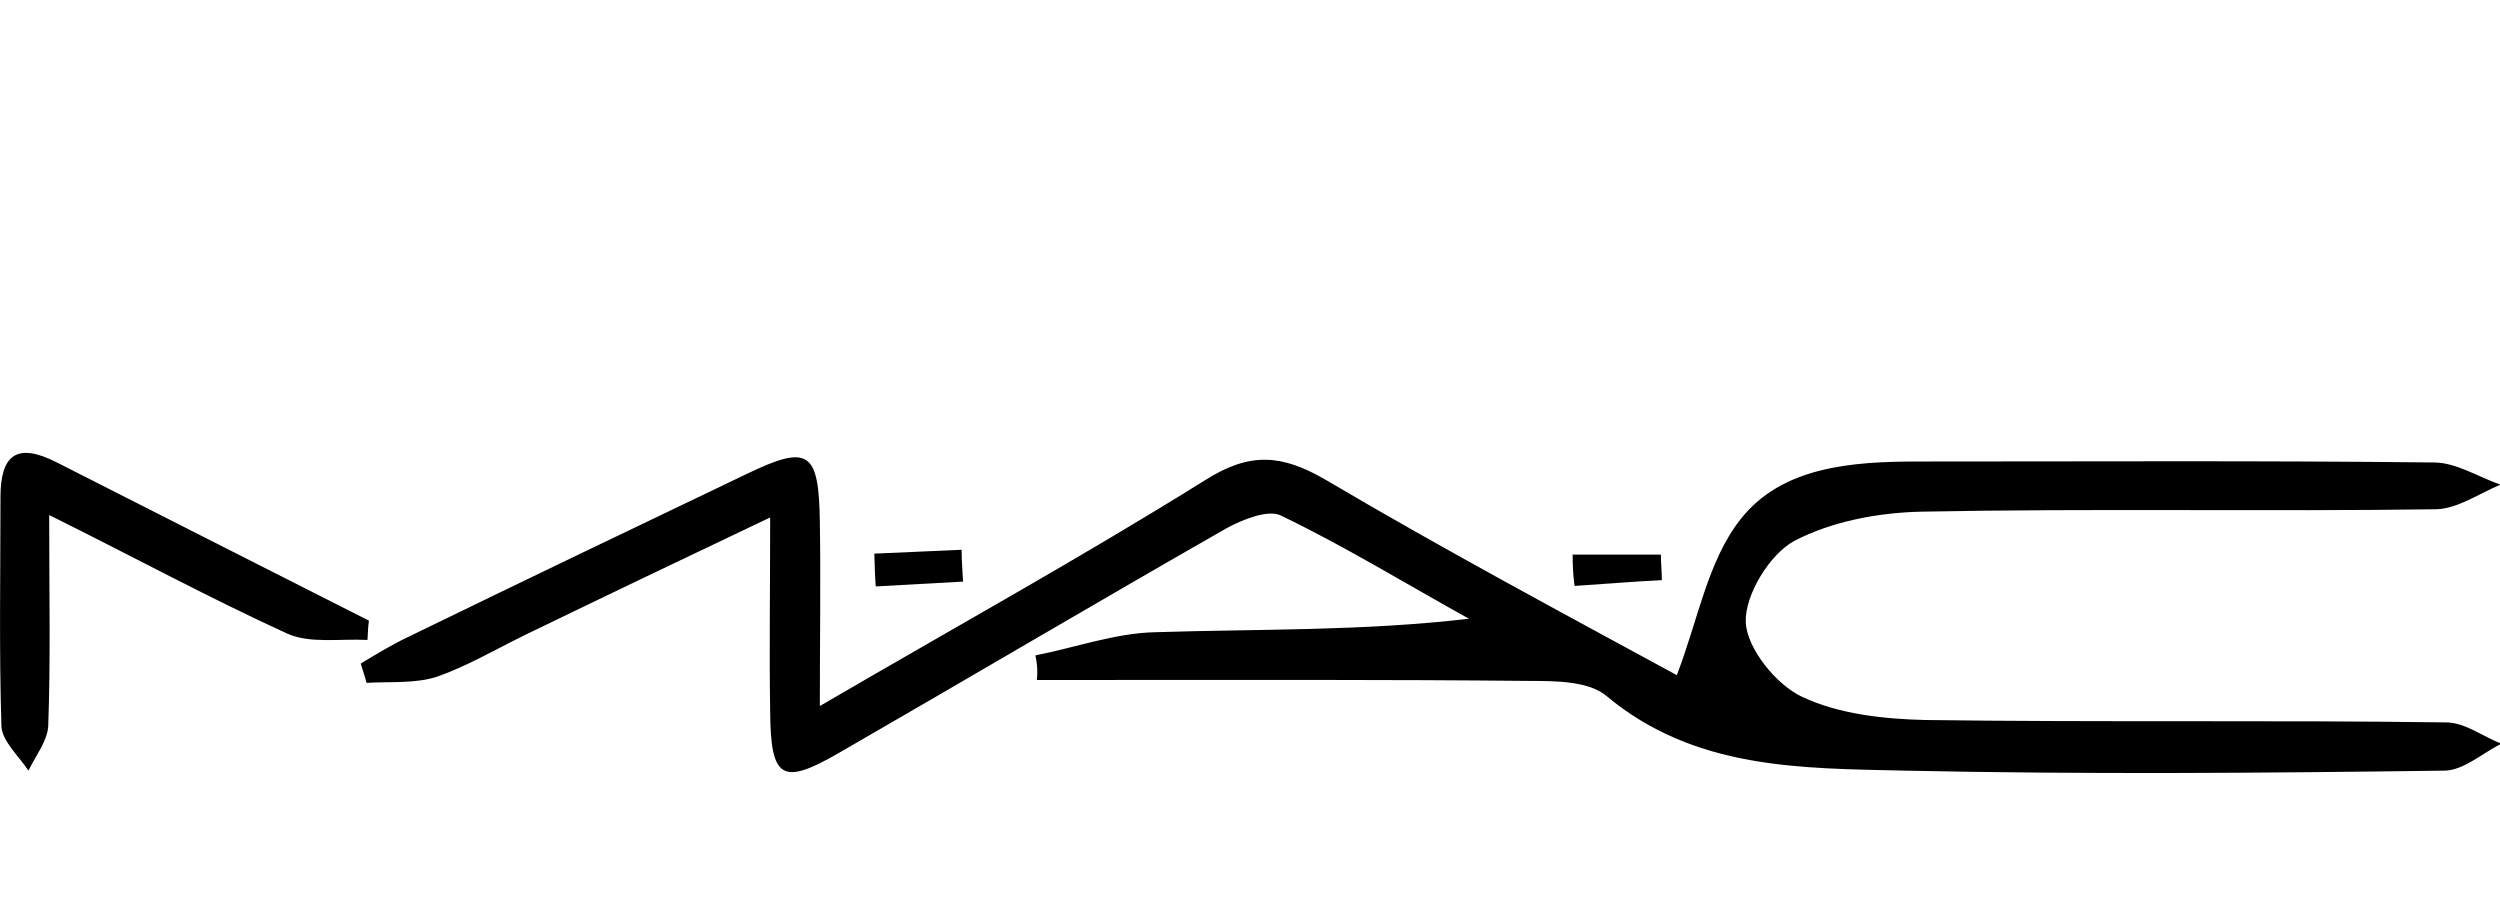 <?xml version="1.0" encoding="utf-8"?>
<!-- Generator: Adobe Illustrator 24.1.2, SVG Export Plug-In . SVG Version: 6.00 Build 0)  -->
<svg version="1.1" id="圖層_1" xmlns="http://www.w3.org/2000/svg" xmlns:xlink="http://www.w3.org/1999/xlink" x="0px" y="0px"
	 viewBox="0 0 518.4 189.4" style="enable-background:new 0 0 518.4 189.4;" xml:space="preserve">
<g>
	<path d="M214.7,135.9c8.2-1.6,16.5-4.6,24.7-4.8c21.6-0.7,43-0.2,65.2-2.8c-13-7.2-25.7-15-39-21.4c-2.6-1.3-7.9,0.8-11.2,2.6
		c-26.8,15.3-53.5,31.1-80.4,46.6c-11.9,6.9-14.2,5.4-14.3-8.6c-0.2-12.5,0-25,0-40.2c-18.3,8.7-34.6,16.5-50.9,24.4
		c-6.1,3-11.9,6.4-18.1,8.6c-4.6,1.5-9.7,1-14.7,1.3c-0.3-1.3-0.8-2.6-1.2-4c3.3-2,6.6-4,10-5.6c23.4-11.4,46.8-22.6,70.2-33.8
		c12.7-6.1,14.8-4.6,15,10c0.2,12,0,23.9,0,38.2c28.3-16.5,54.7-31.1,80-46.9c9.2-5.8,15.8-5.3,24.9,0
		c24.9,14.7,50.2,28.2,72.8,40.5c4.4-11.4,6.4-23.7,13.2-32.3c8.6-11,23.2-12,36.9-12c35.6,0,71.3-0.2,106.9,0.2
		c4.6,0,9.2,3,13.8,4.6c-4.4,1.8-8.7,4.9-13.2,5.1c-35.6,0.5-71.3-0.2-106.9,0.5c-8.9,0.2-18.6,2-26.4,6.1
		c-5.1,2.8-10.2,11.2-10,16.8c0.2,5.4,6.3,13,11.7,15.5c7.6,3.6,17,4.6,25.5,4.8c36.1,0.5,72.1,0,108,0.5c4,0,7.7,3,11.5,4.4
		c-4,2-7.9,5.6-11.9,5.6c-37.2,0.5-74.6,0.8-111.8,0c-21.6-0.5-43.6-0.2-61.9-15.5c-3.6-3-10.2-3.1-15.5-3.1
		c-30.1-0.3-60.3-0.2-90.6-0.2c-4,0-7.9,0-12,0C215.2,139.4,215.1,137.7,214.7,135.9z"/>
	<path d="M10.2,106.8c0,16.3,0.3,30-0.2,43.8c-0.2,3.1-2.6,6.1-4.1,9.2c-2-3-5.4-6.1-5.6-9.1c-0.5-15.8-0.2-31.8-0.2-47.6
		c0-8.7,3.3-11.5,11.7-7.2c21.6,11,43.2,21.9,64.7,32.8c-0.2,1.3-0.2,2.6-0.3,4c-5.6-0.3-11.9,0.8-16.6-1.3
		C43.6,124.1,28.3,115.8,10.2,106.8z"/>
	<path d="M199.7,120.6c-6.1,0.3-12,0.7-18.1,1c-0.2-2.3-0.2-4.4-0.3-6.8c6.1-0.3,12.2-0.5,18.1-0.8
		C199.4,116.3,199.6,118.5,199.7,120.6z"/>
	<path d="M326.1,115c6.1,0,12.2,0,18.3,0c0,1.8,0.2,3.5,0.2,5.3c-6.1,0.3-12,0.8-18.1,1.2C326.2,119.3,326.1,117.2,326.1,115z"/>
</g>
</svg>
